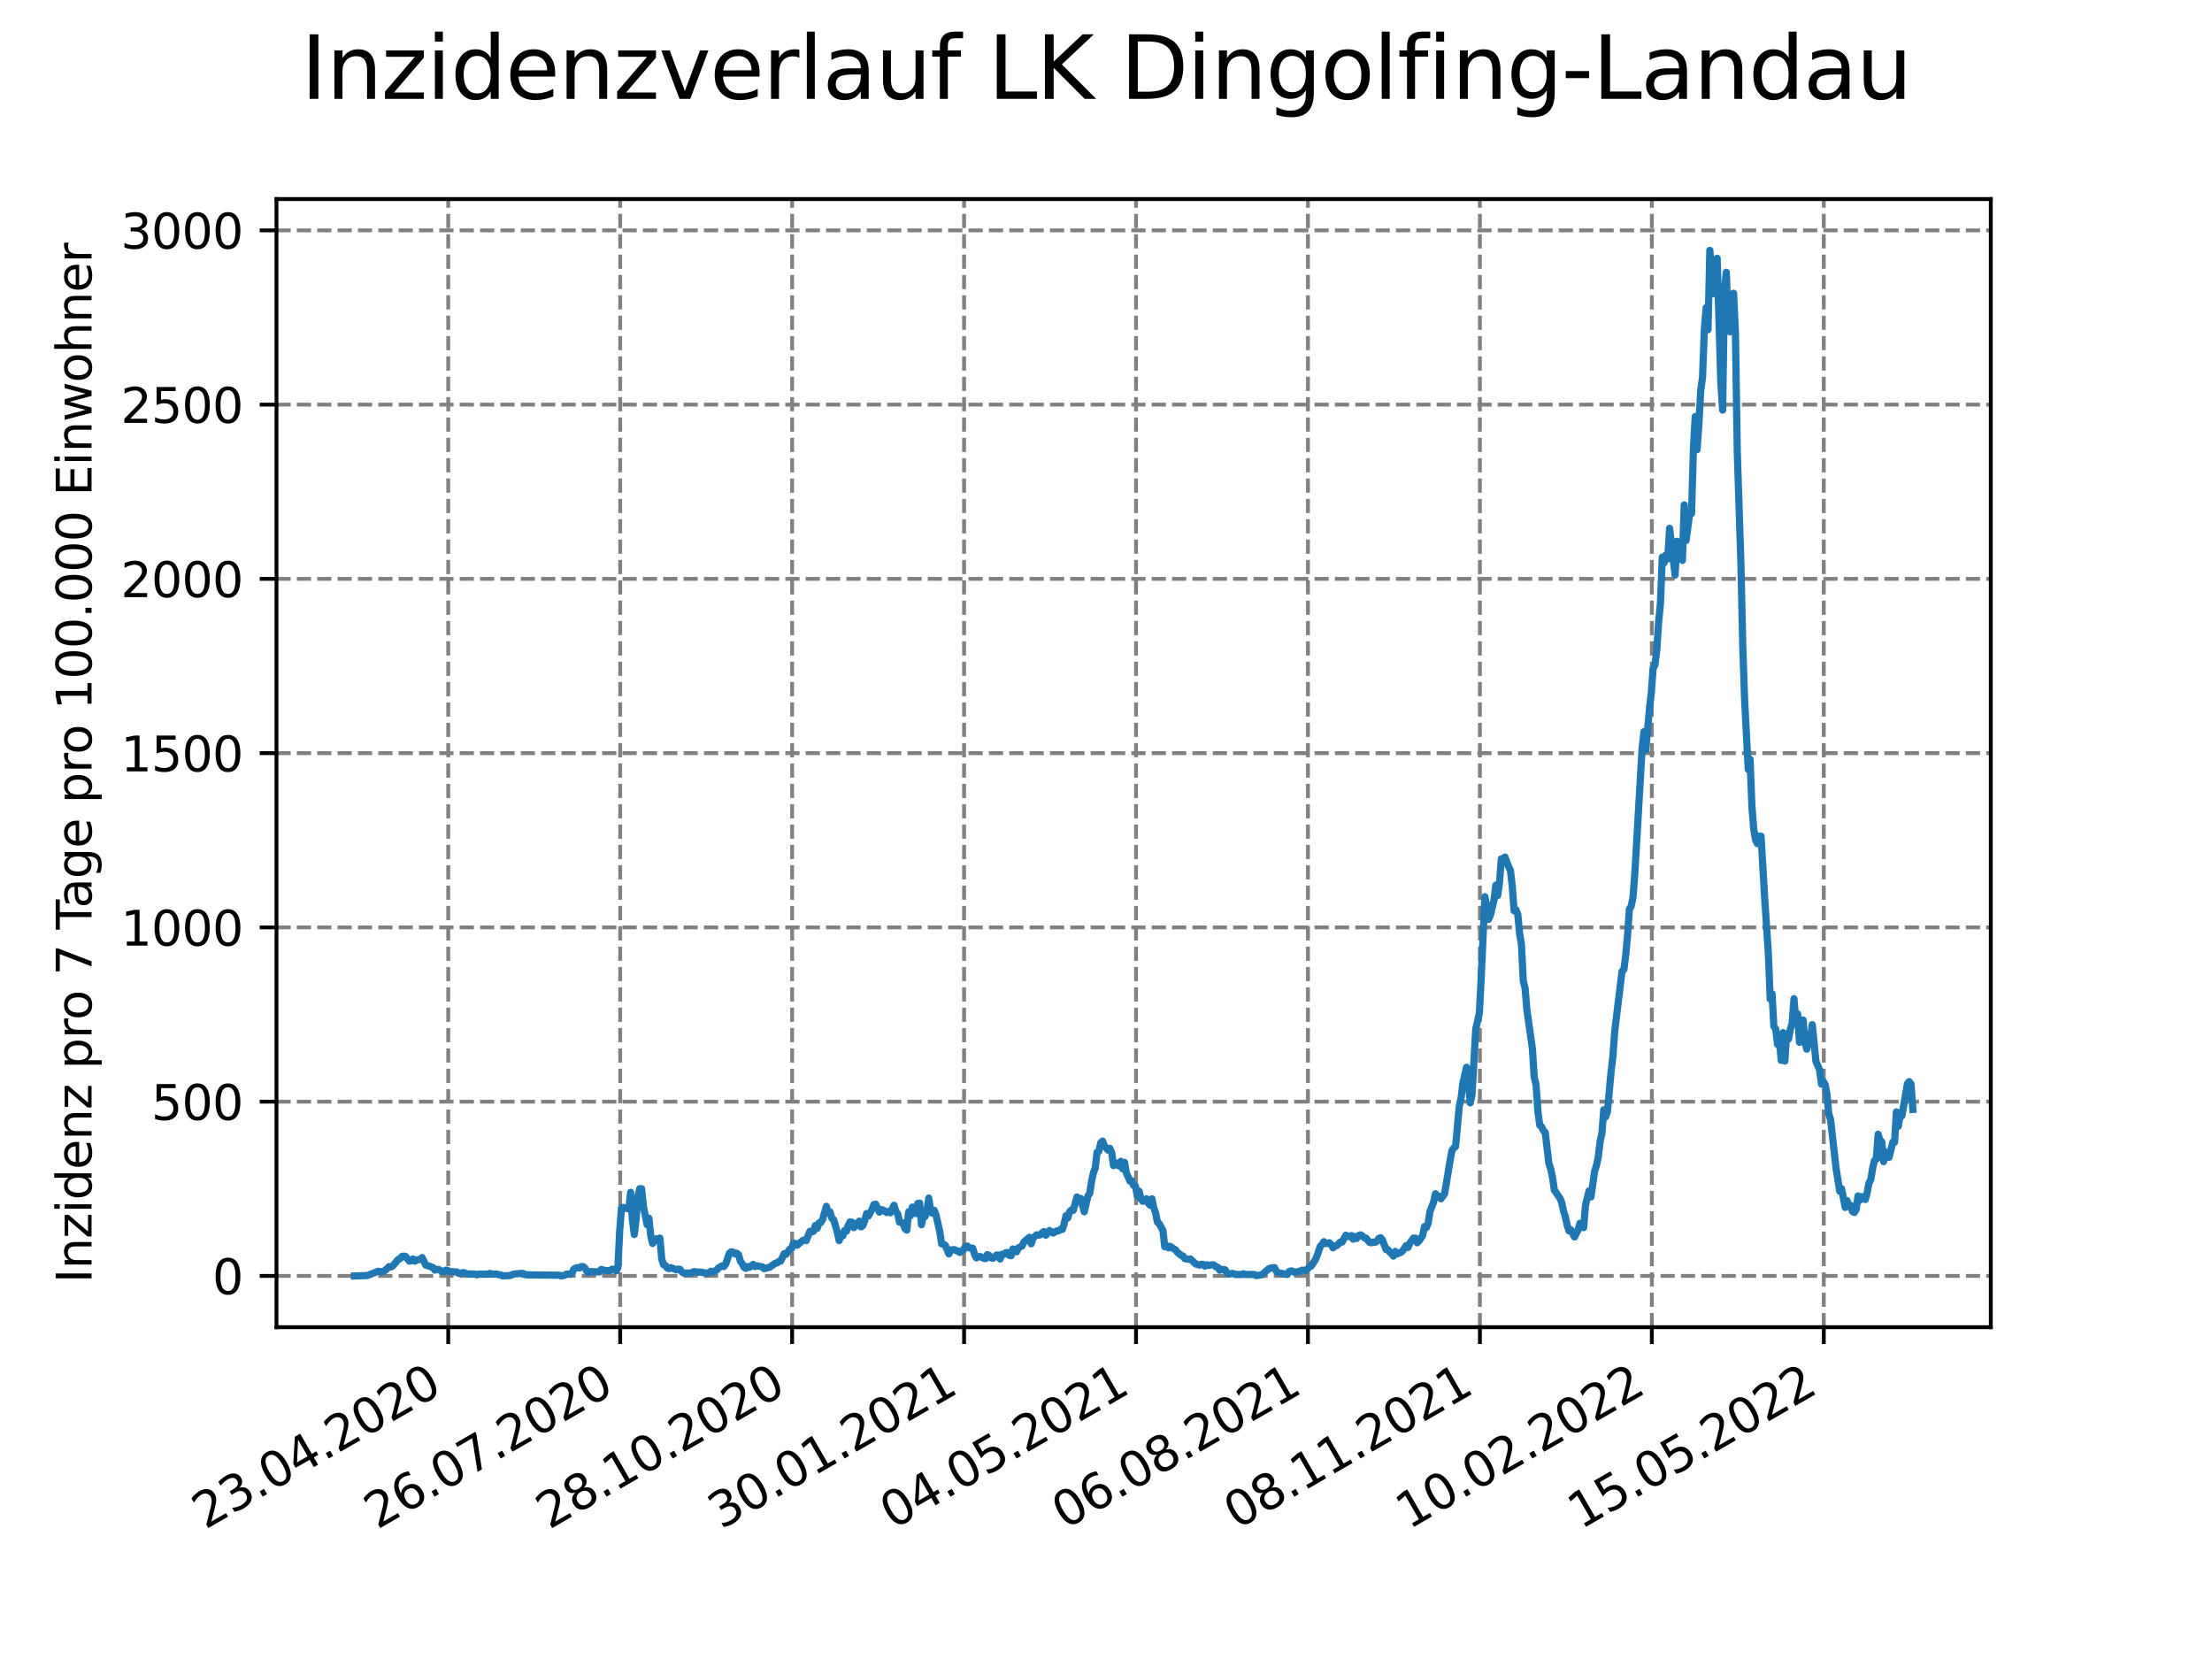 <?xml version="1.0" encoding="utf-8" standalone="no"?>
<!DOCTYPE svg PUBLIC "-//W3C//DTD SVG 1.1//EN"
  "http://www.w3.org/Graphics/SVG/1.1/DTD/svg11.dtd">
<svg xmlns:xlink="http://www.w3.org/1999/xlink" width="460.8pt" height="345.6pt" viewBox="0 0 460.8 345.6" xmlns="http://www.w3.org/2000/svg" version="1.1">
 <defs>
  <style type="text/css">*{stroke-linejoin: round; stroke-linecap: butt}</style>
 </defs>
 <g id="figure_1">
  <g id="patch_1">
   <path d="M 0 345.6 
L 460.8 345.6 
L 460.8 0 
L 0 0 
z
" style="fill: #ffffff"/>
  </g>
  <g id="axes_1">
   <g id="patch_2">
    <path d="M 57.6 276.48 
L 414.72 276.48 
L 414.72 41.472 
L 57.6 41.472 
z
" style="fill: #ffffff"/>
   </g>
   <g id="matplotlib.axis_1">
    <g id="xtick_1">
     <g id="line2d_1">
      <path d="M 93.377 276.48 
L 93.377 41.472 
" clip-path="url(#p3482898e84)" style="fill: none; stroke-dasharray: 2.96,1.28; stroke-dashoffset: 0; stroke: #808080; stroke-width: 0.8"/>
     </g>
     <g id="line2d_2">
      <defs>
       <path id="mf6b876c5b0" d="M 0 0 
L 0 3.5 
" style="stroke: #000000; stroke-width: 0.8"/>
      </defs>
      <g>
       <use xlink:href="#mf6b876c5b0" x="93.377" y="276.48" style="stroke: #000000; stroke-width: 0.8"/>
      </g>
     </g>
     <g id="text_1">
      <!-- 23.04.2020 -->
      <g transform="translate(42.752 318.689)rotate(-30)scale(0.1 -0.1)">
       <defs>
        <path id="DejaVuSans-32" d="M 1228 531 
L 3431 531 
L 3431 0 
L 469 0 
L 469 531 
Q 828 903 1448 1529 
Q 2069 2156 2228 2338 
Q 2531 2678 2651 2914 
Q 2772 3150 2772 3378 
Q 2772 3750 2511 3984 
Q 2250 4219 1831 4219 
Q 1534 4219 1204 4116 
Q 875 4013 500 3803 
L 500 4441 
Q 881 4594 1212 4672 
Q 1544 4750 1819 4750 
Q 2544 4750 2975 4387 
Q 3406 4025 3406 3419 
Q 3406 3131 3298 2873 
Q 3191 2616 2906 2266 
Q 2828 2175 2409 1742 
Q 1991 1309 1228 531 
z
" transform="scale(0.016)"/>
        <path id="DejaVuSans-33" d="M 2597 2516 
Q 3050 2419 3304 2112 
Q 3559 1806 3559 1356 
Q 3559 666 3084 287 
Q 2609 -91 1734 -91 
Q 1441 -91 1130 -33 
Q 819 25 488 141 
L 488 750 
Q 750 597 1062 519 
Q 1375 441 1716 441 
Q 2309 441 2620 675 
Q 2931 909 2931 1356 
Q 2931 1769 2642 2001 
Q 2353 2234 1838 2234 
L 1294 2234 
L 1294 2753 
L 1863 2753 
Q 2328 2753 2575 2939 
Q 2822 3125 2822 3475 
Q 2822 3834 2567 4026 
Q 2313 4219 1838 4219 
Q 1578 4219 1281 4162 
Q 984 4106 628 3988 
L 628 4550 
Q 988 4650 1302 4700 
Q 1616 4750 1894 4750 
Q 2613 4750 3031 4423 
Q 3450 4097 3450 3541 
Q 3450 3153 3228 2886 
Q 3006 2619 2597 2516 
z
" transform="scale(0.016)"/>
        <path id="DejaVuSans-2e" d="M 684 794 
L 1344 794 
L 1344 0 
L 684 0 
L 684 794 
z
" transform="scale(0.016)"/>
        <path id="DejaVuSans-30" d="M 2034 4250 
Q 1547 4250 1301 3770 
Q 1056 3291 1056 2328 
Q 1056 1369 1301 889 
Q 1547 409 2034 409 
Q 2525 409 2770 889 
Q 3016 1369 3016 2328 
Q 3016 3291 2770 3770 
Q 2525 4250 2034 4250 
z
M 2034 4750 
Q 2819 4750 3233 4129 
Q 3647 3509 3647 2328 
Q 3647 1150 3233 529 
Q 2819 -91 2034 -91 
Q 1250 -91 836 529 
Q 422 1150 422 2328 
Q 422 3509 836 4129 
Q 1250 4750 2034 4750 
z
" transform="scale(0.016)"/>
        <path id="DejaVuSans-34" d="M 2419 4116 
L 825 1625 
L 2419 1625 
L 2419 4116 
z
M 2253 4666 
L 3047 4666 
L 3047 1625 
L 3713 1625 
L 3713 1100 
L 3047 1100 
L 3047 0 
L 2419 0 
L 2419 1100 
L 313 1100 
L 313 1709 
L 2253 4666 
z
" transform="scale(0.016)"/>
       </defs>
       <use xlink:href="#DejaVuSans-32"/>
       <use xlink:href="#DejaVuSans-33" x="63.623"/>
       <use xlink:href="#DejaVuSans-2e" x="127.246"/>
       <use xlink:href="#DejaVuSans-30" x="159.033"/>
       <use xlink:href="#DejaVuSans-34" x="222.656"/>
       <use xlink:href="#DejaVuSans-2e" x="286.279"/>
       <use xlink:href="#DejaVuSans-32" x="318.066"/>
       <use xlink:href="#DejaVuSans-30" x="381.689"/>
       <use xlink:href="#DejaVuSans-32" x="445.312"/>
       <use xlink:href="#DejaVuSans-30" x="508.936"/>
      </g>
     </g>
    </g>
    <g id="xtick_2">
     <g id="line2d_3">
      <path d="M 129.196 276.48 
L 129.196 41.472 
" clip-path="url(#p3482898e84)" style="fill: none; stroke-dasharray: 2.96,1.28; stroke-dashoffset: 0; stroke: #808080; stroke-width: 0.8"/>
     </g>
     <g id="line2d_4">
      <g>
       <use xlink:href="#mf6b876c5b0" x="129.196" y="276.48" style="stroke: #000000; stroke-width: 0.8"/>
      </g>
     </g>
     <g id="text_2">
      <!-- 26.07.2020 -->
      <g transform="translate(78.571 318.689)rotate(-30)scale(0.1 -0.1)">
       <defs>
        <path id="DejaVuSans-36" d="M 2113 2584 
Q 1688 2584 1439 2293 
Q 1191 2003 1191 1497 
Q 1191 994 1439 701 
Q 1688 409 2113 409 
Q 2538 409 2786 701 
Q 3034 994 3034 1497 
Q 3034 2003 2786 2293 
Q 2538 2584 2113 2584 
z
M 3366 4563 
L 3366 3988 
Q 3128 4100 2886 4159 
Q 2644 4219 2406 4219 
Q 1781 4219 1451 3797 
Q 1122 3375 1075 2522 
Q 1259 2794 1537 2939 
Q 1816 3084 2150 3084 
Q 2853 3084 3261 2657 
Q 3669 2231 3669 1497 
Q 3669 778 3244 343 
Q 2819 -91 2113 -91 
Q 1303 -91 875 529 
Q 447 1150 447 2328 
Q 447 3434 972 4092 
Q 1497 4750 2381 4750 
Q 2619 4750 2861 4703 
Q 3103 4656 3366 4563 
z
" transform="scale(0.016)"/>
        <path id="DejaVuSans-37" d="M 525 4666 
L 3525 4666 
L 3525 4397 
L 1831 0 
L 1172 0 
L 2766 4134 
L 525 4134 
L 525 4666 
z
" transform="scale(0.016)"/>
       </defs>
       <use xlink:href="#DejaVuSans-32"/>
       <use xlink:href="#DejaVuSans-36" x="63.623"/>
       <use xlink:href="#DejaVuSans-2e" x="127.246"/>
       <use xlink:href="#DejaVuSans-30" x="159.033"/>
       <use xlink:href="#DejaVuSans-37" x="222.656"/>
       <use xlink:href="#DejaVuSans-2e" x="286.279"/>
       <use xlink:href="#DejaVuSans-32" x="318.066"/>
       <use xlink:href="#DejaVuSans-30" x="381.689"/>
       <use xlink:href="#DejaVuSans-32" x="445.312"/>
       <use xlink:href="#DejaVuSans-30" x="508.936"/>
      </g>
     </g>
    </g>
    <g id="xtick_3">
     <g id="line2d_5">
      <path d="M 165.015 276.48 
L 165.015 41.472 
" clip-path="url(#p3482898e84)" style="fill: none; stroke-dasharray: 2.96,1.28; stroke-dashoffset: 0; stroke: #808080; stroke-width: 0.8"/>
     </g>
     <g id="line2d_6">
      <g>
       <use xlink:href="#mf6b876c5b0" x="165.015" y="276.48" style="stroke: #000000; stroke-width: 0.8"/>
      </g>
     </g>
     <g id="text_3">
      <!-- 28.10.2020 -->
      <g transform="translate(114.39 318.689)rotate(-30)scale(0.1 -0.1)">
       <defs>
        <path id="DejaVuSans-38" d="M 2034 2216 
Q 1584 2216 1326 1975 
Q 1069 1734 1069 1313 
Q 1069 891 1326 650 
Q 1584 409 2034 409 
Q 2484 409 2743 651 
Q 3003 894 3003 1313 
Q 3003 1734 2745 1975 
Q 2488 2216 2034 2216 
z
M 1403 2484 
Q 997 2584 770 2862 
Q 544 3141 544 3541 
Q 544 4100 942 4425 
Q 1341 4750 2034 4750 
Q 2731 4750 3128 4425 
Q 3525 4100 3525 3541 
Q 3525 3141 3298 2862 
Q 3072 2584 2669 2484 
Q 3125 2378 3379 2068 
Q 3634 1759 3634 1313 
Q 3634 634 3220 271 
Q 2806 -91 2034 -91 
Q 1263 -91 848 271 
Q 434 634 434 1313 
Q 434 1759 690 2068 
Q 947 2378 1403 2484 
z
M 1172 3481 
Q 1172 3119 1398 2916 
Q 1625 2713 2034 2713 
Q 2441 2713 2670 2916 
Q 2900 3119 2900 3481 
Q 2900 3844 2670 4047 
Q 2441 4250 2034 4250 
Q 1625 4250 1398 4047 
Q 1172 3844 1172 3481 
z
" transform="scale(0.016)"/>
        <path id="DejaVuSans-31" d="M 794 531 
L 1825 531 
L 1825 4091 
L 703 3866 
L 703 4441 
L 1819 4666 
L 2450 4666 
L 2450 531 
L 3481 531 
L 3481 0 
L 794 0 
L 794 531 
z
" transform="scale(0.016)"/>
       </defs>
       <use xlink:href="#DejaVuSans-32"/>
       <use xlink:href="#DejaVuSans-38" x="63.623"/>
       <use xlink:href="#DejaVuSans-2e" x="127.246"/>
       <use xlink:href="#DejaVuSans-31" x="159.033"/>
       <use xlink:href="#DejaVuSans-30" x="222.656"/>
       <use xlink:href="#DejaVuSans-2e" x="286.279"/>
       <use xlink:href="#DejaVuSans-32" x="318.066"/>
       <use xlink:href="#DejaVuSans-30" x="381.689"/>
       <use xlink:href="#DejaVuSans-32" x="445.312"/>
       <use xlink:href="#DejaVuSans-30" x="508.936"/>
      </g>
     </g>
    </g>
    <g id="xtick_4">
     <g id="line2d_7">
      <path d="M 200.833 276.48 
L 200.833 41.472 
" clip-path="url(#p3482898e84)" style="fill: none; stroke-dasharray: 2.96,1.28; stroke-dashoffset: 0; stroke: #808080; stroke-width: 0.8"/>
     </g>
     <g id="line2d_8">
      <g>
       <use xlink:href="#mf6b876c5b0" x="200.833" y="276.48" style="stroke: #000000; stroke-width: 0.8"/>
      </g>
     </g>
     <g id="text_4">
      <!-- 30.01.2021 -->
      <g transform="translate(150.208 318.689)rotate(-30)scale(0.1 -0.1)">
       <use xlink:href="#DejaVuSans-33"/>
       <use xlink:href="#DejaVuSans-30" x="63.623"/>
       <use xlink:href="#DejaVuSans-2e" x="127.246"/>
       <use xlink:href="#DejaVuSans-30" x="159.033"/>
       <use xlink:href="#DejaVuSans-31" x="222.656"/>
       <use xlink:href="#DejaVuSans-2e" x="286.279"/>
       <use xlink:href="#DejaVuSans-32" x="318.066"/>
       <use xlink:href="#DejaVuSans-30" x="381.689"/>
       <use xlink:href="#DejaVuSans-32" x="445.312"/>
       <use xlink:href="#DejaVuSans-31" x="508.936"/>
      </g>
     </g>
    </g>
    <g id="xtick_5">
     <g id="line2d_9">
      <path d="M 236.652 276.48 
L 236.652 41.472 
" clip-path="url(#p3482898e84)" style="fill: none; stroke-dasharray: 2.96,1.28; stroke-dashoffset: 0; stroke: #808080; stroke-width: 0.8"/>
     </g>
     <g id="line2d_10">
      <g>
       <use xlink:href="#mf6b876c5b0" x="236.652" y="276.48" style="stroke: #000000; stroke-width: 0.8"/>
      </g>
     </g>
     <g id="text_5">
      <!-- 04.05.2021 -->
      <g transform="translate(186.027 318.689)rotate(-30)scale(0.1 -0.1)">
       <defs>
        <path id="DejaVuSans-35" d="M 691 4666 
L 3169 4666 
L 3169 4134 
L 1269 4134 
L 1269 2991 
Q 1406 3038 1543 3061 
Q 1681 3084 1819 3084 
Q 2600 3084 3056 2656 
Q 3513 2228 3513 1497 
Q 3513 744 3044 326 
Q 2575 -91 1722 -91 
Q 1428 -91 1123 -41 
Q 819 9 494 109 
L 494 744 
Q 775 591 1075 516 
Q 1375 441 1709 441 
Q 2250 441 2565 725 
Q 2881 1009 2881 1497 
Q 2881 1984 2565 2268 
Q 2250 2553 1709 2553 
Q 1456 2553 1204 2497 
Q 953 2441 691 2322 
L 691 4666 
z
" transform="scale(0.016)"/>
       </defs>
       <use xlink:href="#DejaVuSans-30"/>
       <use xlink:href="#DejaVuSans-34" x="63.623"/>
       <use xlink:href="#DejaVuSans-2e" x="127.246"/>
       <use xlink:href="#DejaVuSans-30" x="159.033"/>
       <use xlink:href="#DejaVuSans-35" x="222.656"/>
       <use xlink:href="#DejaVuSans-2e" x="286.279"/>
       <use xlink:href="#DejaVuSans-32" x="318.066"/>
       <use xlink:href="#DejaVuSans-30" x="381.689"/>
       <use xlink:href="#DejaVuSans-32" x="445.312"/>
       <use xlink:href="#DejaVuSans-31" x="508.936"/>
      </g>
     </g>
    </g>
    <g id="xtick_6">
     <g id="line2d_11">
      <path d="M 272.471 276.48 
L 272.471 41.472 
" clip-path="url(#p3482898e84)" style="fill: none; stroke-dasharray: 2.96,1.28; stroke-dashoffset: 0; stroke: #808080; stroke-width: 0.8"/>
     </g>
     <g id="line2d_12">
      <g>
       <use xlink:href="#mf6b876c5b0" x="272.471" y="276.48" style="stroke: #000000; stroke-width: 0.8"/>
      </g>
     </g>
     <g id="text_6">
      <!-- 06.08.2021 -->
      <g transform="translate(221.846 318.689)rotate(-30)scale(0.1 -0.1)">
       <use xlink:href="#DejaVuSans-30"/>
       <use xlink:href="#DejaVuSans-36" x="63.623"/>
       <use xlink:href="#DejaVuSans-2e" x="127.246"/>
       <use xlink:href="#DejaVuSans-30" x="159.033"/>
       <use xlink:href="#DejaVuSans-38" x="222.656"/>
       <use xlink:href="#DejaVuSans-2e" x="286.279"/>
       <use xlink:href="#DejaVuSans-32" x="318.066"/>
       <use xlink:href="#DejaVuSans-30" x="381.689"/>
       <use xlink:href="#DejaVuSans-32" x="445.312"/>
       <use xlink:href="#DejaVuSans-31" x="508.936"/>
      </g>
     </g>
    </g>
    <g id="xtick_7">
     <g id="line2d_13">
      <path d="M 308.29 276.48 
L 308.29 41.472 
" clip-path="url(#p3482898e84)" style="fill: none; stroke-dasharray: 2.96,1.28; stroke-dashoffset: 0; stroke: #808080; stroke-width: 0.8"/>
     </g>
     <g id="line2d_14">
      <g>
       <use xlink:href="#mf6b876c5b0" x="308.29" y="276.48" style="stroke: #000000; stroke-width: 0.8"/>
      </g>
     </g>
     <g id="text_7">
      <!-- 08.11.2021 -->
      <g transform="translate(257.664 318.689)rotate(-30)scale(0.1 -0.1)">
       <use xlink:href="#DejaVuSans-30"/>
       <use xlink:href="#DejaVuSans-38" x="63.623"/>
       <use xlink:href="#DejaVuSans-2e" x="127.246"/>
       <use xlink:href="#DejaVuSans-31" x="159.033"/>
       <use xlink:href="#DejaVuSans-31" x="222.656"/>
       <use xlink:href="#DejaVuSans-2e" x="286.279"/>
       <use xlink:href="#DejaVuSans-32" x="318.066"/>
       <use xlink:href="#DejaVuSans-30" x="381.689"/>
       <use xlink:href="#DejaVuSans-32" x="445.312"/>
       <use xlink:href="#DejaVuSans-31" x="508.936"/>
      </g>
     </g>
    </g>
    <g id="xtick_8">
     <g id="line2d_15">
      <path d="M 344.108 276.48 
L 344.108 41.472 
" clip-path="url(#p3482898e84)" style="fill: none; stroke-dasharray: 2.96,1.28; stroke-dashoffset: 0; stroke: #808080; stroke-width: 0.8"/>
     </g>
     <g id="line2d_16">
      <g>
       <use xlink:href="#mf6b876c5b0" x="344.108" y="276.48" style="stroke: #000000; stroke-width: 0.8"/>
      </g>
     </g>
     <g id="text_8">
      <!-- 10.02.2022 -->
      <g transform="translate(293.483 318.689)rotate(-30)scale(0.1 -0.1)">
       <use xlink:href="#DejaVuSans-31"/>
       <use xlink:href="#DejaVuSans-30" x="63.623"/>
       <use xlink:href="#DejaVuSans-2e" x="127.246"/>
       <use xlink:href="#DejaVuSans-30" x="159.033"/>
       <use xlink:href="#DejaVuSans-32" x="222.656"/>
       <use xlink:href="#DejaVuSans-2e" x="286.279"/>
       <use xlink:href="#DejaVuSans-32" x="318.066"/>
       <use xlink:href="#DejaVuSans-30" x="381.689"/>
       <use xlink:href="#DejaVuSans-32" x="445.312"/>
       <use xlink:href="#DejaVuSans-32" x="508.936"/>
      </g>
     </g>
    </g>
    <g id="xtick_9">
     <g id="line2d_17">
      <path d="M 379.927 276.48 
L 379.927 41.472 
" clip-path="url(#p3482898e84)" style="fill: none; stroke-dasharray: 2.96,1.28; stroke-dashoffset: 0; stroke: #808080; stroke-width: 0.8"/>
     </g>
     <g id="line2d_18">
      <g>
       <use xlink:href="#mf6b876c5b0" x="379.927" y="276.48" style="stroke: #000000; stroke-width: 0.8"/>
      </g>
     </g>
     <g id="text_9">
      <!-- 15.05.2022 -->
      <g transform="translate(329.302 318.689)rotate(-30)scale(0.1 -0.1)">
       <use xlink:href="#DejaVuSans-31"/>
       <use xlink:href="#DejaVuSans-35" x="63.623"/>
       <use xlink:href="#DejaVuSans-2e" x="127.246"/>
       <use xlink:href="#DejaVuSans-30" x="159.033"/>
       <use xlink:href="#DejaVuSans-35" x="222.656"/>
       <use xlink:href="#DejaVuSans-2e" x="286.279"/>
       <use xlink:href="#DejaVuSans-32" x="318.066"/>
       <use xlink:href="#DejaVuSans-30" x="381.689"/>
       <use xlink:href="#DejaVuSans-32" x="445.312"/>
       <use xlink:href="#DejaVuSans-32" x="508.936"/>
      </g>
     </g>
    </g>
   </g>
   <g id="matplotlib.axis_2">
    <g id="ytick_1">
     <g id="line2d_19">
      <path d="M 57.6 265.798 
L 414.72 265.798 
" clip-path="url(#p3482898e84)" style="fill: none; stroke-dasharray: 2.96,1.28; stroke-dashoffset: 0; stroke: #808080; stroke-width: 0.8"/>
     </g>
     <g id="line2d_20">
      <defs>
       <path id="m3e2836561e" d="M 0 0 
L -3.5 0 
" style="stroke: #000000; stroke-width: 0.8"/>
      </defs>
      <g>
       <use xlink:href="#m3e2836561e" x="57.6" y="265.798" style="stroke: #000000; stroke-width: 0.8"/>
      </g>
     </g>
     <g id="text_10">
      <!-- 0 -->
      <g transform="translate(44.237 269.597)scale(0.1 -0.1)">
       <use xlink:href="#DejaVuSans-30"/>
      </g>
     </g>
    </g>
    <g id="ytick_2">
     <g id="line2d_21">
      <path d="M 57.6 229.496 
L 414.72 229.496 
" clip-path="url(#p3482898e84)" style="fill: none; stroke-dasharray: 2.96,1.28; stroke-dashoffset: 0; stroke: #808080; stroke-width: 0.8"/>
     </g>
     <g id="line2d_22">
      <g>
       <use xlink:href="#m3e2836561e" x="57.6" y="229.496" style="stroke: #000000; stroke-width: 0.8"/>
      </g>
     </g>
     <g id="text_11">
      <!-- 500 -->
      <g transform="translate(31.512 233.295)scale(0.1 -0.1)">
       <use xlink:href="#DejaVuSans-35"/>
       <use xlink:href="#DejaVuSans-30" x="63.623"/>
       <use xlink:href="#DejaVuSans-30" x="127.246"/>
      </g>
     </g>
    </g>
    <g id="ytick_3">
     <g id="line2d_23">
      <path d="M 57.6 193.194 
L 414.72 193.194 
" clip-path="url(#p3482898e84)" style="fill: none; stroke-dasharray: 2.96,1.28; stroke-dashoffset: 0; stroke: #808080; stroke-width: 0.8"/>
     </g>
     <g id="line2d_24">
      <g>
       <use xlink:href="#m3e2836561e" x="57.6" y="193.194" style="stroke: #000000; stroke-width: 0.8"/>
      </g>
     </g>
     <g id="text_12">
      <!-- 1000 -->
      <g transform="translate(25.15 196.993)scale(0.1 -0.1)">
       <use xlink:href="#DejaVuSans-31"/>
       <use xlink:href="#DejaVuSans-30" x="63.623"/>
       <use xlink:href="#DejaVuSans-30" x="127.246"/>
       <use xlink:href="#DejaVuSans-30" x="190.869"/>
      </g>
     </g>
    </g>
    <g id="ytick_4">
     <g id="line2d_25">
      <path d="M 57.6 156.893 
L 414.72 156.893 
" clip-path="url(#p3482898e84)" style="fill: none; stroke-dasharray: 2.96,1.28; stroke-dashoffset: 0; stroke: #808080; stroke-width: 0.8"/>
     </g>
     <g id="line2d_26">
      <g>
       <use xlink:href="#m3e2836561e" x="57.6" y="156.893" style="stroke: #000000; stroke-width: 0.8"/>
      </g>
     </g>
     <g id="text_13">
      <!-- 1500 -->
      <g transform="translate(25.15 160.692)scale(0.1 -0.1)">
       <use xlink:href="#DejaVuSans-31"/>
       <use xlink:href="#DejaVuSans-35" x="63.623"/>
       <use xlink:href="#DejaVuSans-30" x="127.246"/>
       <use xlink:href="#DejaVuSans-30" x="190.869"/>
      </g>
     </g>
    </g>
    <g id="ytick_5">
     <g id="line2d_27">
      <path d="M 57.6 120.591 
L 414.72 120.591 
" clip-path="url(#p3482898e84)" style="fill: none; stroke-dasharray: 2.96,1.28; stroke-dashoffset: 0; stroke: #808080; stroke-width: 0.8"/>
     </g>
     <g id="line2d_28">
      <g>
       <use xlink:href="#m3e2836561e" x="57.6" y="120.591" style="stroke: #000000; stroke-width: 0.8"/>
      </g>
     </g>
     <g id="text_14">
      <!-- 2000 -->
      <g transform="translate(25.15 124.39)scale(0.1 -0.1)">
       <use xlink:href="#DejaVuSans-32"/>
       <use xlink:href="#DejaVuSans-30" x="63.623"/>
       <use xlink:href="#DejaVuSans-30" x="127.246"/>
       <use xlink:href="#DejaVuSans-30" x="190.869"/>
      </g>
     </g>
    </g>
    <g id="ytick_6">
     <g id="line2d_29">
      <path d="M 57.6 84.289 
L 414.72 84.289 
" clip-path="url(#p3482898e84)" style="fill: none; stroke-dasharray: 2.96,1.28; stroke-dashoffset: 0; stroke: #808080; stroke-width: 0.8"/>
     </g>
     <g id="line2d_30">
      <g>
       <use xlink:href="#m3e2836561e" x="57.6" y="84.289" style="stroke: #000000; stroke-width: 0.8"/>
      </g>
     </g>
     <g id="text_15">
      <!-- 2500 -->
      <g transform="translate(25.15 88.088)scale(0.1 -0.1)">
       <use xlink:href="#DejaVuSans-32"/>
       <use xlink:href="#DejaVuSans-35" x="63.623"/>
       <use xlink:href="#DejaVuSans-30" x="127.246"/>
       <use xlink:href="#DejaVuSans-30" x="190.869"/>
      </g>
     </g>
    </g>
    <g id="ytick_7">
     <g id="line2d_31">
      <path d="M 57.6 47.987 
L 414.72 47.987 
" clip-path="url(#p3482898e84)" style="fill: none; stroke-dasharray: 2.96,1.28; stroke-dashoffset: 0; stroke: #808080; stroke-width: 0.8"/>
     </g>
     <g id="line2d_32">
      <g>
       <use xlink:href="#m3e2836561e" x="57.6" y="47.987" style="stroke: #000000; stroke-width: 0.8"/>
      </g>
     </g>
     <g id="text_16">
      <!-- 3000 -->
      <g transform="translate(25.15 51.786)scale(0.1 -0.1)">
       <use xlink:href="#DejaVuSans-33"/>
       <use xlink:href="#DejaVuSans-30" x="63.623"/>
       <use xlink:href="#DejaVuSans-30" x="127.246"/>
       <use xlink:href="#DejaVuSans-30" x="190.869"/>
      </g>
     </g>
    </g>
    <g id="text_17">
     <!-- Inzidenz pro 7 Tage pro 100.000 Einwohner -->
     <g transform="translate(19.07 267.301)rotate(-90)scale(0.1 -0.1)">
      <defs>
       <path id="DejaVuSans-49" d="M 628 4666 
L 1259 4666 
L 1259 0 
L 628 0 
L 628 4666 
z
" transform="scale(0.016)"/>
       <path id="DejaVuSans-6e" d="M 3513 2113 
L 3513 0 
L 2938 0 
L 2938 2094 
Q 2938 2591 2744 2837 
Q 2550 3084 2163 3084 
Q 1697 3084 1428 2787 
Q 1159 2491 1159 1978 
L 1159 0 
L 581 0 
L 581 3500 
L 1159 3500 
L 1159 2956 
Q 1366 3272 1645 3428 
Q 1925 3584 2291 3584 
Q 2894 3584 3203 3211 
Q 3513 2838 3513 2113 
z
" transform="scale(0.016)"/>
       <path id="DejaVuSans-7a" d="M 353 3500 
L 3084 3500 
L 3084 2975 
L 922 459 
L 3084 459 
L 3084 0 
L 275 0 
L 275 525 
L 2438 3041 
L 353 3041 
L 353 3500 
z
" transform="scale(0.016)"/>
       <path id="DejaVuSans-69" d="M 603 3500 
L 1178 3500 
L 1178 0 
L 603 0 
L 603 3500 
z
M 603 4863 
L 1178 4863 
L 1178 4134 
L 603 4134 
L 603 4863 
z
" transform="scale(0.016)"/>
       <path id="DejaVuSans-64" d="M 2906 2969 
L 2906 4863 
L 3481 4863 
L 3481 0 
L 2906 0 
L 2906 525 
Q 2725 213 2448 61 
Q 2172 -91 1784 -91 
Q 1150 -91 751 415 
Q 353 922 353 1747 
Q 353 2572 751 3078 
Q 1150 3584 1784 3584 
Q 2172 3584 2448 3432 
Q 2725 3281 2906 2969 
z
M 947 1747 
Q 947 1113 1208 752 
Q 1469 391 1925 391 
Q 2381 391 2643 752 
Q 2906 1113 2906 1747 
Q 2906 2381 2643 2742 
Q 2381 3103 1925 3103 
Q 1469 3103 1208 2742 
Q 947 2381 947 1747 
z
" transform="scale(0.016)"/>
       <path id="DejaVuSans-65" d="M 3597 1894 
L 3597 1613 
L 953 1613 
Q 991 1019 1311 708 
Q 1631 397 2203 397 
Q 2534 397 2845 478 
Q 3156 559 3463 722 
L 3463 178 
Q 3153 47 2828 -22 
Q 2503 -91 2169 -91 
Q 1331 -91 842 396 
Q 353 884 353 1716 
Q 353 2575 817 3079 
Q 1281 3584 2069 3584 
Q 2775 3584 3186 3129 
Q 3597 2675 3597 1894 
z
M 3022 2063 
Q 3016 2534 2758 2815 
Q 2500 3097 2075 3097 
Q 1594 3097 1305 2825 
Q 1016 2553 972 2059 
L 3022 2063 
z
" transform="scale(0.016)"/>
       <path id="DejaVuSans-20" transform="scale(0.016)"/>
       <path id="DejaVuSans-70" d="M 1159 525 
L 1159 -1331 
L 581 -1331 
L 581 3500 
L 1159 3500 
L 1159 2969 
Q 1341 3281 1617 3432 
Q 1894 3584 2278 3584 
Q 2916 3584 3314 3078 
Q 3713 2572 3713 1747 
Q 3713 922 3314 415 
Q 2916 -91 2278 -91 
Q 1894 -91 1617 61 
Q 1341 213 1159 525 
z
M 3116 1747 
Q 3116 2381 2855 2742 
Q 2594 3103 2138 3103 
Q 1681 3103 1420 2742 
Q 1159 2381 1159 1747 
Q 1159 1113 1420 752 
Q 1681 391 2138 391 
Q 2594 391 2855 752 
Q 3116 1113 3116 1747 
z
" transform="scale(0.016)"/>
       <path id="DejaVuSans-72" d="M 2631 2963 
Q 2534 3019 2420 3045 
Q 2306 3072 2169 3072 
Q 1681 3072 1420 2755 
Q 1159 2438 1159 1844 
L 1159 0 
L 581 0 
L 581 3500 
L 1159 3500 
L 1159 2956 
Q 1341 3275 1631 3429 
Q 1922 3584 2338 3584 
Q 2397 3584 2469 3576 
Q 2541 3569 2628 3553 
L 2631 2963 
z
" transform="scale(0.016)"/>
       <path id="DejaVuSans-6f" d="M 1959 3097 
Q 1497 3097 1228 2736 
Q 959 2375 959 1747 
Q 959 1119 1226 758 
Q 1494 397 1959 397 
Q 2419 397 2687 759 
Q 2956 1122 2956 1747 
Q 2956 2369 2687 2733 
Q 2419 3097 1959 3097 
z
M 1959 3584 
Q 2709 3584 3137 3096 
Q 3566 2609 3566 1747 
Q 3566 888 3137 398 
Q 2709 -91 1959 -91 
Q 1206 -91 779 398 
Q 353 888 353 1747 
Q 353 2609 779 3096 
Q 1206 3584 1959 3584 
z
" transform="scale(0.016)"/>
       <path id="DejaVuSans-54" d="M -19 4666 
L 3928 4666 
L 3928 4134 
L 2272 4134 
L 2272 0 
L 1638 0 
L 1638 4134 
L -19 4134 
L -19 4666 
z
" transform="scale(0.016)"/>
       <path id="DejaVuSans-61" d="M 2194 1759 
Q 1497 1759 1228 1600 
Q 959 1441 959 1056 
Q 959 750 1161 570 
Q 1363 391 1709 391 
Q 2188 391 2477 730 
Q 2766 1069 2766 1631 
L 2766 1759 
L 2194 1759 
z
M 3341 1997 
L 3341 0 
L 2766 0 
L 2766 531 
Q 2569 213 2275 61 
Q 1981 -91 1556 -91 
Q 1019 -91 701 211 
Q 384 513 384 1019 
Q 384 1609 779 1909 
Q 1175 2209 1959 2209 
L 2766 2209 
L 2766 2266 
Q 2766 2663 2505 2880 
Q 2244 3097 1772 3097 
Q 1472 3097 1187 3025 
Q 903 2953 641 2809 
L 641 3341 
Q 956 3463 1253 3523 
Q 1550 3584 1831 3584 
Q 2591 3584 2966 3190 
Q 3341 2797 3341 1997 
z
" transform="scale(0.016)"/>
       <path id="DejaVuSans-67" d="M 2906 1791 
Q 2906 2416 2648 2759 
Q 2391 3103 1925 3103 
Q 1463 3103 1205 2759 
Q 947 2416 947 1791 
Q 947 1169 1205 825 
Q 1463 481 1925 481 
Q 2391 481 2648 825 
Q 2906 1169 2906 1791 
z
M 3481 434 
Q 3481 -459 3084 -895 
Q 2688 -1331 1869 -1331 
Q 1566 -1331 1297 -1286 
Q 1028 -1241 775 -1147 
L 775 -588 
Q 1028 -725 1275 -790 
Q 1522 -856 1778 -856 
Q 2344 -856 2625 -561 
Q 2906 -266 2906 331 
L 2906 616 
Q 2728 306 2450 153 
Q 2172 0 1784 0 
Q 1141 0 747 490 
Q 353 981 353 1791 
Q 353 2603 747 3093 
Q 1141 3584 1784 3584 
Q 2172 3584 2450 3431 
Q 2728 3278 2906 2969 
L 2906 3500 
L 3481 3500 
L 3481 434 
z
" transform="scale(0.016)"/>
       <path id="DejaVuSans-45" d="M 628 4666 
L 3578 4666 
L 3578 4134 
L 1259 4134 
L 1259 2753 
L 3481 2753 
L 3481 2222 
L 1259 2222 
L 1259 531 
L 3634 531 
L 3634 0 
L 628 0 
L 628 4666 
z
" transform="scale(0.016)"/>
       <path id="DejaVuSans-77" d="M 269 3500 
L 844 3500 
L 1563 769 
L 2278 3500 
L 2956 3500 
L 3675 769 
L 4391 3500 
L 4966 3500 
L 4050 0 
L 3372 0 
L 2619 2869 
L 1863 0 
L 1184 0 
L 269 3500 
z
" transform="scale(0.016)"/>
       <path id="DejaVuSans-68" d="M 3513 2113 
L 3513 0 
L 2938 0 
L 2938 2094 
Q 2938 2591 2744 2837 
Q 2550 3084 2163 3084 
Q 1697 3084 1428 2787 
Q 1159 2491 1159 1978 
L 1159 0 
L 581 0 
L 581 4863 
L 1159 4863 
L 1159 2956 
Q 1366 3272 1645 3428 
Q 1925 3584 2291 3584 
Q 2894 3584 3203 3211 
Q 3513 2838 3513 2113 
z
" transform="scale(0.016)"/>
      </defs>
      <use xlink:href="#DejaVuSans-49"/>
      <use xlink:href="#DejaVuSans-6e" x="29.492"/>
      <use xlink:href="#DejaVuSans-7a" x="92.871"/>
      <use xlink:href="#DejaVuSans-69" x="145.361"/>
      <use xlink:href="#DejaVuSans-64" x="173.145"/>
      <use xlink:href="#DejaVuSans-65" x="236.621"/>
      <use xlink:href="#DejaVuSans-6e" x="298.145"/>
      <use xlink:href="#DejaVuSans-7a" x="361.523"/>
      <use xlink:href="#DejaVuSans-20" x="414.014"/>
      <use xlink:href="#DejaVuSans-70" x="445.801"/>
      <use xlink:href="#DejaVuSans-72" x="509.277"/>
      <use xlink:href="#DejaVuSans-6f" x="548.141"/>
      <use xlink:href="#DejaVuSans-20" x="609.322"/>
      <use xlink:href="#DejaVuSans-37" x="641.109"/>
      <use xlink:href="#DejaVuSans-20" x="704.732"/>
      <use xlink:href="#DejaVuSans-54" x="736.52"/>
      <use xlink:href="#DejaVuSans-61" x="781.104"/>
      <use xlink:href="#DejaVuSans-67" x="842.383"/>
      <use xlink:href="#DejaVuSans-65" x="905.859"/>
      <use xlink:href="#DejaVuSans-20" x="967.383"/>
      <use xlink:href="#DejaVuSans-70" x="999.17"/>
      <use xlink:href="#DejaVuSans-72" x="1062.646"/>
      <use xlink:href="#DejaVuSans-6f" x="1101.51"/>
      <use xlink:href="#DejaVuSans-20" x="1162.691"/>
      <use xlink:href="#DejaVuSans-31" x="1194.479"/>
      <use xlink:href="#DejaVuSans-30" x="1258.102"/>
      <use xlink:href="#DejaVuSans-30" x="1321.725"/>
      <use xlink:href="#DejaVuSans-2e" x="1385.348"/>
      <use xlink:href="#DejaVuSans-30" x="1417.135"/>
      <use xlink:href="#DejaVuSans-30" x="1480.758"/>
      <use xlink:href="#DejaVuSans-30" x="1544.381"/>
      <use xlink:href="#DejaVuSans-20" x="1608.004"/>
      <use xlink:href="#DejaVuSans-45" x="1639.791"/>
      <use xlink:href="#DejaVuSans-69" x="1702.975"/>
      <use xlink:href="#DejaVuSans-6e" x="1730.758"/>
      <use xlink:href="#DejaVuSans-77" x="1794.137"/>
      <use xlink:href="#DejaVuSans-6f" x="1875.924"/>
      <use xlink:href="#DejaVuSans-68" x="1937.105"/>
      <use xlink:href="#DejaVuSans-6e" x="2000.484"/>
      <use xlink:href="#DejaVuSans-65" x="2063.863"/>
      <use xlink:href="#DejaVuSans-72" x="2125.387"/>
     </g>
    </g>
   </g>
   <g id="line2d_33">
    <path d="M 73.833 265.798 
L 76.5 265.723 
L 78.786 264.822 
L 79.548 264.972 
L 80.311 264.596 
L 81.073 263.845 
L 81.454 263.92 
L 81.835 263.695 
L 82.978 262.343 
L 83.359 262.193 
L 83.74 261.743 
L 84.121 261.668 
L 84.502 261.743 
L 85.264 262.719 
L 85.645 262.644 
L 86.026 262.268 
L 86.407 262.719 
L 86.788 262.494 
L 87.551 262.343 
L 87.932 261.968 
L 88.694 263.545 
L 89.456 263.77 
L 90.218 264.071 
L 90.599 264.596 
L 90.98 264.446 
L 91.361 264.446 
L 92.123 264.897 
L 92.504 264.897 
L 92.885 264.596 
L 93.266 264.671 
L 93.647 264.897 
L 95.172 264.972 
L 95.553 265.272 
L 95.934 265.272 
L 96.315 265.122 
L 96.696 265.122 
L 97.077 265.347 
L 98.982 265.422 
L 99.363 265.573 
L 99.744 265.422 
L 101.649 265.422 
L 102.03 265.272 
L 102.411 265.422 
L 103.555 265.422 
L 103.936 265.573 
L 104.317 265.573 
L 104.698 265.798 
L 106.222 265.723 
L 106.984 265.422 
L 107.746 265.347 
L 108.508 265.272 
L 108.889 265.272 
L 109.651 265.573 
L 116.51 265.648 
L 116.891 265.798 
L 117.653 265.648 
L 118.035 265.422 
L 118.797 265.422 
L 119.178 265.122 
L 119.559 264.371 
L 119.94 264.146 
L 120.321 264.071 
L 120.702 264.146 
L 121.083 263.845 
L 121.464 263.845 
L 121.845 264.146 
L 122.226 264.822 
L 122.607 265.122 
L 122.988 264.897 
L 124.893 264.972 
L 125.274 264.446 
L 126.037 264.671 
L 127.18 264.671 
L 127.561 264.371 
L 128.323 264.746 
L 128.704 264.146 
L 129.085 256.561 
L 129.466 251.605 
L 129.847 251.53 
L 130.609 251.755 
L 130.99 251.83 
L 131.371 248.376 
L 131.752 254.158 
L 132.133 257.162 
L 132.514 254.008 
L 132.895 249.202 
L 133.277 247.625 
L 133.658 247.625 
L 134.039 251.305 
L 134.801 255.134 
L 135.182 253.783 
L 135.563 257.462 
L 135.944 259.039 
L 136.325 258.439 
L 136.706 258.063 
L 137.087 258.138 
L 137.468 257.913 
L 137.849 262.268 
L 138.23 263.47 
L 138.611 263.62 
L 138.992 264.146 
L 139.373 264.296 
L 139.754 264.071 
L 140.898 264.521 
L 141.279 264.371 
L 141.66 264.446 
L 142.041 264.972 
L 142.422 265.197 
L 143.946 265.197 
L 144.327 264.972 
L 144.708 264.897 
L 145.47 265.047 
L 145.851 264.972 
L 147.375 265.272 
L 148.137 264.822 
L 148.519 264.972 
L 149.281 264.596 
L 149.662 264.146 
L 150.424 263.695 
L 150.805 263.845 
L 151.186 263.32 
L 151.948 261.067 
L 152.329 260.766 
L 152.71 260.842 
L 153.091 261.217 
L 153.472 261.067 
L 153.853 261.367 
L 154.234 262.719 
L 154.615 263.245 
L 154.996 263.996 
L 155.377 264.221 
L 155.758 263.845 
L 156.14 263.996 
L 156.902 263.395 
L 157.283 263.845 
L 157.664 263.695 
L 158.807 263.92 
L 159.188 264.296 
L 159.95 264.071 
L 160.331 263.996 
L 161.474 263.17 
L 161.855 263.094 
L 162.236 262.794 
L 162.617 262.719 
L 163.379 261.142 
L 163.761 261.292 
L 164.523 260.241 
L 164.904 260.091 
L 165.285 258.964 
L 165.666 259.039 
L 166.047 259.415 
L 167.19 258.439 
L 167.571 258.288 
L 167.952 258.439 
L 168.714 256.486 
L 169.095 256.636 
L 169.476 256.486 
L 169.857 255.285 
L 170.238 255.885 
L 170.619 254.759 
L 171 254.684 
L 171.382 254.008 
L 172.144 251.305 
L 172.525 252.581 
L 172.906 252.431 
L 173.287 253.783 
L 173.668 254.083 
L 174.43 256.711 
L 174.811 258.439 
L 175.192 257.387 
L 175.573 257.462 
L 175.954 256.336 
L 176.335 256.486 
L 176.716 255.21 
L 177.097 254.534 
L 177.478 254.609 
L 177.859 255.735 
L 179.003 254.383 
L 179.384 255.585 
L 179.765 255.285 
L 180.146 254.233 
L 180.527 252.806 
L 180.908 253.332 
L 181.67 251.905 
L 182.051 250.929 
L 182.432 250.854 
L 183.194 252.506 
L 183.575 251.98 
L 183.956 252.056 
L 184.718 252.581 
L 185.099 252.356 
L 185.48 252.656 
L 186.242 251.079 
L 186.624 252.356 
L 187.005 252.882 
L 187.386 254.609 
L 187.767 254.609 
L 188.148 254.909 
L 188.529 255.96 
L 188.91 256.261 
L 189.291 252.431 
L 189.672 253.257 
L 190.053 251.455 
L 190.434 252.581 
L 190.815 252.806 
L 191.196 250.704 
L 191.577 250.629 
L 191.958 255.134 
L 192.339 253.182 
L 192.72 253.407 
L 193.101 252.206 
L 193.482 249.577 
L 193.863 252.131 
L 194.245 252.731 
L 194.626 252.131 
L 195.007 253.182 
L 195.769 256.561 
L 196.15 259.114 
L 196.531 259.19 
L 196.912 259.415 
L 197.674 261.217 
L 198.055 260.391 
L 198.817 260.316 
L 199.198 260.541 
L 199.579 260.616 
L 199.96 260.917 
L 200.722 260.316 
L 201.103 259.715 
L 201.484 259.565 
L 201.866 259.94 
L 202.628 260.016 
L 203.009 261.292 
L 203.39 262.043 
L 203.771 261.818 
L 204.152 261.743 
L 204.914 262.118 
L 205.295 262.193 
L 205.676 261.367 
L 206.057 261.517 
L 206.438 262.043 
L 206.819 262.118 
L 207.2 261.893 
L 207.581 261.442 
L 207.962 261.442 
L 208.343 262.268 
L 208.724 261.292 
L 209.105 261.292 
L 209.487 260.992 
L 209.868 260.917 
L 210.249 261.517 
L 210.63 261.593 
L 211.011 260.166 
L 211.392 260.616 
L 211.773 260.766 
L 212.154 259.94 
L 212.916 259.565 
L 213.297 258.739 
L 214.44 257.763 
L 214.821 259.114 
L 215.202 257.913 
L 215.964 257.237 
L 216.345 257.312 
L 216.726 257.237 
L 217.108 256.786 
L 217.489 256.561 
L 217.87 257.312 
L 218.632 256.336 
L 219.394 256.862 
L 220.156 256.411 
L 220.537 256.411 
L 220.918 256.111 
L 221.299 256.111 
L 221.68 254.984 
L 222.061 253.257 
L 222.442 253.708 
L 222.823 252.431 
L 223.204 252.056 
L 223.585 252.131 
L 224.347 249.352 
L 224.729 250.178 
L 225.11 249.653 
L 225.872 252.431 
L 226.634 249.127 
L 227.015 248.601 
L 227.396 246.048 
L 227.777 244.321 
L 228.158 243.345 
L 228.539 240.04 
L 228.92 239.815 
L 229.301 238.088 
L 229.682 237.713 
L 230.063 238.689 
L 230.825 239.59 
L 231.206 239.214 
L 231.587 240.116 
L 231.968 242.819 
L 232.731 242.293 
L 233.112 242.894 
L 233.493 241.918 
L 233.874 243.495 
L 234.255 242.143 
L 234.636 244.321 
L 235.398 246.048 
L 235.779 245.973 
L 236.16 246.949 
L 236.541 247.099 
L 236.922 249.127 
L 237.303 248.151 
L 237.684 249.803 
L 238.065 250.253 
L 238.827 249.728 
L 239.208 250.629 
L 239.589 251.079 
L 239.97 249.728 
L 240.352 251.605 
L 240.733 252.656 
L 241.114 254.609 
L 241.495 254.909 
L 242.257 256.336 
L 242.638 259.715 
L 243.019 259.49 
L 243.4 259.94 
L 243.781 259.64 
L 244.543 260.166 
L 244.924 260.391 
L 245.305 260.917 
L 246.067 261.517 
L 246.448 261.668 
L 246.829 262.193 
L 247.591 262.343 
L 247.973 262.268 
L 249.116 263.32 
L 249.878 263.545 
L 250.259 263.395 
L 250.64 263.395 
L 251.021 263.77 
L 251.402 263.47 
L 251.783 263.62 
L 252.545 263.47 
L 252.926 263.545 
L 253.307 263.92 
L 253.688 263.996 
L 254.069 264.596 
L 254.45 264.446 
L 255.212 264.521 
L 255.594 265.197 
L 255.975 265.422 
L 256.737 265.272 
L 257.499 265.497 
L 258.642 265.497 
L 259.023 265.347 
L 259.404 265.497 
L 261.309 265.497 
L 261.69 265.723 
L 262.833 265.573 
L 263.977 264.596 
L 264.358 264.296 
L 264.739 264.146 
L 265.501 264.071 
L 265.882 264.822 
L 266.263 265.122 
L 268.168 265.497 
L 268.549 264.897 
L 268.93 264.746 
L 269.311 264.822 
L 269.692 265.047 
L 270.836 264.822 
L 271.217 264.596 
L 271.979 264.671 
L 272.36 264.371 
L 272.741 263.92 
L 273.122 263.77 
L 273.884 262.644 
L 274.265 261.893 
L 275.027 259.64 
L 275.408 259.265 
L 275.789 258.664 
L 276.17 259.039 
L 276.551 259.039 
L 276.932 258.889 
L 277.313 259.265 
L 277.694 259.94 
L 278.075 259.565 
L 278.457 259.49 
L 279.219 258.739 
L 279.6 258.739 
L 280.362 257.312 
L 280.743 257.537 
L 281.124 257.613 
L 281.505 257.387 
L 281.886 258.138 
L 282.267 257.613 
L 282.648 257.988 
L 283.029 257.387 
L 283.41 257.237 
L 283.791 257.462 
L 284.172 257.838 
L 284.553 257.913 
L 285.315 258.814 
L 285.696 258.889 
L 286.078 258.739 
L 286.459 258.814 
L 286.84 258.589 
L 287.221 257.988 
L 287.602 257.838 
L 287.983 258.288 
L 288.745 260.316 
L 289.126 260.316 
L 289.507 260.842 
L 289.888 261.142 
L 290.269 261.668 
L 290.65 260.691 
L 291.031 261.217 
L 291.793 260.917 
L 292.174 260.616 
L 292.936 259.49 
L 293.317 259.865 
L 293.699 258.964 
L 294.461 257.913 
L 294.842 257.913 
L 295.223 258.889 
L 295.604 258.514 
L 296.366 257.387 
L 296.747 255.51 
L 297.128 255.735 
L 297.509 254.834 
L 297.89 252.356 
L 298.652 250.403 
L 299.033 248.676 
L 299.414 249.052 
L 299.795 249.202 
L 300.176 249.728 
L 300.938 248.676 
L 302.082 241.768 
L 302.463 239.665 
L 302.844 239.139 
L 303.225 238.839 
L 303.987 230.503 
L 304.368 228.776 
L 304.749 225.622 
L 305.511 222.318 
L 305.892 225.397 
L 306.273 229.752 
L 306.654 228.025 
L 307.416 214.433 
L 308.178 211.054 
L 308.559 203.77 
L 309.322 186.798 
L 309.703 188.751 
L 310.084 191.529 
L 310.465 190.703 
L 311.227 187.549 
L 311.608 184.395 
L 311.989 186.573 
L 312.37 183.87 
L 312.751 178.914 
L 313.132 178.914 
L 313.513 178.538 
L 314.275 180.566 
L 314.656 181.317 
L 315.037 184.696 
L 315.418 189.727 
L 315.799 189.502 
L 316.18 190.478 
L 316.562 194.458 
L 316.943 196.786 
L 317.324 204.371 
L 317.705 205.872 
L 318.086 210.378 
L 318.848 215.785 
L 319.229 218.488 
L 319.61 224.421 
L 319.991 225.998 
L 320.372 231.48 
L 320.753 234.408 
L 321.134 234.709 
L 321.515 235.535 
L 321.896 235.91 
L 322.658 242.368 
L 323.039 243.495 
L 323.42 245.297 
L 323.801 247.925 
L 324.945 249.577 
L 325.326 250.479 
L 325.707 252.281 
L 326.088 253.482 
L 326.469 255.21 
L 326.85 256.411 
L 327.231 256.186 
L 327.993 257.688 
L 328.755 256.186 
L 329.136 254.834 
L 329.517 255.059 
L 329.898 255.735 
L 330.279 251.079 
L 331.041 248.076 
L 331.422 249.352 
L 332.185 244.02 
L 332.566 242.819 
L 332.947 241.017 
L 333.328 237.788 
L 333.709 236.136 
L 334.09 231.179 
L 334.471 232.681 
L 334.852 231.555 
L 335.614 223.294 
L 335.995 220.065 
L 336.376 214.809 
L 337.9 202.343 
L 338.281 201.968 
L 338.662 199.039 
L 339.043 194.909 
L 339.425 189.427 
L 339.806 188.826 
L 340.187 186.874 
L 340.568 181.842 
L 342.092 155.784 
L 342.473 152.405 
L 342.854 156.16 
L 343.616 147.674 
L 343.997 144.295 
L 344.378 139.189 
L 344.759 138.513 
L 345.14 135.359 
L 345.521 129.652 
L 345.902 125.672 
L 346.283 116.06 
L 346.664 117.261 
L 347.046 115.609 
L 347.427 116.435 
L 347.808 110.052 
L 348.951 119.814 
L 349.332 112.755 
L 349.713 116.21 
L 350.094 115.834 
L 350.475 116.735 
L 350.856 105.171 
L 351.237 112.605 
L 351.999 106.973 
L 352.38 106.973 
L 352.761 93.681 
L 353.142 86.773 
L 353.523 93.681 
L 353.904 88.425 
L 354.285 81.441 
L 354.667 78.587 
L 355.048 68.6 
L 355.429 64.094 
L 355.81 68.675 
L 356.191 52.154 
L 356.953 61.166 
L 357.334 55.533 
L 357.715 53.806 
L 358.477 79.639 
L 358.858 85.421 
L 359.239 60.339 
L 359.62 56.735 
L 360.001 66.798 
L 360.382 69.126 
L 360.763 66.347 
L 361.144 61.09 
L 361.525 69.576 
L 361.906 94.132 
L 362.669 117.561 
L 363.05 134.608 
L 363.431 145.722 
L 364.193 160.29 
L 364.574 158.188 
L 364.955 167.95 
L 365.336 172.756 
L 365.717 175.009 
L 366.098 175.76 
L 366.479 174.183 
L 366.86 174.183 
L 367.622 187.249 
L 368.384 198.663 
L 368.765 208.125 
L 369.146 206.999 
L 369.527 213.832 
L 369.909 214.358 
L 370.29 217.587 
L 370.671 216.386 
L 371.052 220.891 
L 371.433 215.109 
L 371.814 221.042 
L 372.195 215.409 
L 372.576 216.461 
L 372.957 214.433 
L 373.338 213.157 
L 373.719 208.05 
L 374.1 212.781 
L 374.481 211.204 
L 374.862 217.137 
L 375.243 213.908 
L 375.624 212.481 
L 376.005 217.062 
L 376.386 218.563 
L 376.767 216.536 
L 377.148 216.311 
L 377.53 213.457 
L 378.292 221.117 
L 379.054 222.844 
L 379.435 225.848 
L 379.816 225.247 
L 380.197 225.923 
L 380.578 227.875 
L 380.959 232.005 
L 381.34 233.207 
L 382.483 243.345 
L 383.245 248.151 
L 383.626 247.625 
L 384.388 251.53 
L 384.769 250.103 
L 385.151 251.305 
L 385.532 251.079 
L 385.913 252.356 
L 386.294 252.581 
L 386.675 251.98 
L 387.056 249.127 
L 387.437 250.028 
L 387.818 249.277 
L 388.199 249.502 
L 388.58 249.878 
L 388.961 248.451 
L 389.342 246.423 
L 389.723 245.748 
L 390.104 243.345 
L 390.485 241.768 
L 390.866 241.467 
L 391.247 236.286 
L 391.628 237.562 
L 392.009 237.863 
L 392.39 241.993 
L 392.772 239.965 
L 393.153 240.791 
L 393.534 241.092 
L 394.296 237.938 
L 394.677 237.938 
L 395.058 231.63 
L 395.439 234.634 
L 395.82 232.456 
L 396.201 232.456 
L 396.963 228.025 
L 397.344 225.772 
L 397.725 225.322 
L 398.106 225.848 
L 398.487 231.104 
L 398.487 231.104 
" clip-path="url(#p3482898e84)" style="fill: none; stroke: #1f77b4; stroke-width: 1.5; stroke-linecap: square"/>
   </g>
   <g id="patch_3">
    <path d="M 57.6 276.48 
L 57.6 41.472 
" style="fill: none; stroke: #000000; stroke-width: 0.8; stroke-linejoin: miter; stroke-linecap: square"/>
   </g>
   <g id="patch_4">
    <path d="M 414.72 276.48 
L 414.72 41.472 
" style="fill: none; stroke: #000000; stroke-width: 0.8; stroke-linejoin: miter; stroke-linecap: square"/>
   </g>
   <g id="patch_5">
    <path d="M 57.6 276.48 
L 414.72 276.48 
" style="fill: none; stroke: #000000; stroke-width: 0.8; stroke-linejoin: miter; stroke-linecap: square"/>
   </g>
   <g id="patch_6">
    <path d="M 57.6 41.472 
L 414.72 41.472 
" style="fill: none; stroke: #000000; stroke-width: 0.8; stroke-linejoin: miter; stroke-linecap: square"/>
   </g>
  </g>
  <g id="text_18">
   <!-- Inzidenzverlauf LK Dingolfing-Landau -->
   <g transform="translate(62.695 20.589)scale(0.18 -0.18)">
    <defs>
     <path id="DejaVuSans-76" d="M 191 3500 
L 800 3500 
L 1894 563 
L 2988 3500 
L 3597 3500 
L 2284 0 
L 1503 0 
L 191 3500 
z
" transform="scale(0.016)"/>
     <path id="DejaVuSans-6c" d="M 603 4863 
L 1178 4863 
L 1178 0 
L 603 0 
L 603 4863 
z
" transform="scale(0.016)"/>
     <path id="DejaVuSans-75" d="M 544 1381 
L 544 3500 
L 1119 3500 
L 1119 1403 
Q 1119 906 1312 657 
Q 1506 409 1894 409 
Q 2359 409 2629 706 
Q 2900 1003 2900 1516 
L 2900 3500 
L 3475 3500 
L 3475 0 
L 2900 0 
L 2900 538 
Q 2691 219 2414 64 
Q 2138 -91 1772 -91 
Q 1169 -91 856 284 
Q 544 659 544 1381 
z
M 1991 3584 
L 1991 3584 
z
" transform="scale(0.016)"/>
     <path id="DejaVuSans-66" d="M 2375 4863 
L 2375 4384 
L 1825 4384 
Q 1516 4384 1395 4259 
Q 1275 4134 1275 3809 
L 1275 3500 
L 2222 3500 
L 2222 3053 
L 1275 3053 
L 1275 0 
L 697 0 
L 697 3053 
L 147 3053 
L 147 3500 
L 697 3500 
L 697 3744 
Q 697 4328 969 4595 
Q 1241 4863 1831 4863 
L 2375 4863 
z
" transform="scale(0.016)"/>
     <path id="DejaVuSans-4c" d="M 628 4666 
L 1259 4666 
L 1259 531 
L 3531 531 
L 3531 0 
L 628 0 
L 628 4666 
z
" transform="scale(0.016)"/>
     <path id="DejaVuSans-4b" d="M 628 4666 
L 1259 4666 
L 1259 2694 
L 3353 4666 
L 4166 4666 
L 1850 2491 
L 4331 0 
L 3500 0 
L 1259 2247 
L 1259 0 
L 628 0 
L 628 4666 
z
" transform="scale(0.016)"/>
     <path id="DejaVuSans-44" d="M 1259 4147 
L 1259 519 
L 2022 519 
Q 2988 519 3436 956 
Q 3884 1394 3884 2338 
Q 3884 3275 3436 3711 
Q 2988 4147 2022 4147 
L 1259 4147 
z
M 628 4666 
L 1925 4666 
Q 3281 4666 3915 4102 
Q 4550 3538 4550 2338 
Q 4550 1131 3912 565 
Q 3275 0 1925 0 
L 628 0 
L 628 4666 
z
" transform="scale(0.016)"/>
     <path id="DejaVuSans-2d" d="M 313 2009 
L 1997 2009 
L 1997 1497 
L 313 1497 
L 313 2009 
z
" transform="scale(0.016)"/>
    </defs>
    <use xlink:href="#DejaVuSans-49"/>
    <use xlink:href="#DejaVuSans-6e" x="29.492"/>
    <use xlink:href="#DejaVuSans-7a" x="92.871"/>
    <use xlink:href="#DejaVuSans-69" x="145.361"/>
    <use xlink:href="#DejaVuSans-64" x="173.145"/>
    <use xlink:href="#DejaVuSans-65" x="236.621"/>
    <use xlink:href="#DejaVuSans-6e" x="298.145"/>
    <use xlink:href="#DejaVuSans-7a" x="361.523"/>
    <use xlink:href="#DejaVuSans-76" x="414.014"/>
    <use xlink:href="#DejaVuSans-65" x="473.193"/>
    <use xlink:href="#DejaVuSans-72" x="534.717"/>
    <use xlink:href="#DejaVuSans-6c" x="575.83"/>
    <use xlink:href="#DejaVuSans-61" x="603.613"/>
    <use xlink:href="#DejaVuSans-75" x="664.893"/>
    <use xlink:href="#DejaVuSans-66" x="728.271"/>
    <use xlink:href="#DejaVuSans-20" x="763.477"/>
    <use xlink:href="#DejaVuSans-4c" x="795.264"/>
    <use xlink:href="#DejaVuSans-4b" x="850.977"/>
    <use xlink:href="#DejaVuSans-20" x="916.553"/>
    <use xlink:href="#DejaVuSans-44" x="948.34"/>
    <use xlink:href="#DejaVuSans-69" x="1025.342"/>
    <use xlink:href="#DejaVuSans-6e" x="1053.125"/>
    <use xlink:href="#DejaVuSans-67" x="1116.504"/>
    <use xlink:href="#DejaVuSans-6f" x="1179.98"/>
    <use xlink:href="#DejaVuSans-6c" x="1241.162"/>
    <use xlink:href="#DejaVuSans-66" x="1268.945"/>
    <use xlink:href="#DejaVuSans-69" x="1304.15"/>
    <use xlink:href="#DejaVuSans-6e" x="1331.934"/>
    <use xlink:href="#DejaVuSans-67" x="1395.312"/>
    <use xlink:href="#DejaVuSans-2d" x="1458.789"/>
    <use xlink:href="#DejaVuSans-4c" x="1494.873"/>
    <use xlink:href="#DejaVuSans-61" x="1550.586"/>
    <use xlink:href="#DejaVuSans-6e" x="1611.865"/>
    <use xlink:href="#DejaVuSans-64" x="1675.244"/>
    <use xlink:href="#DejaVuSans-61" x="1738.721"/>
    <use xlink:href="#DejaVuSans-75" x="1800"/>
   </g>
  </g>
 </g>
 <defs>
  <clipPath id="p3482898e84">
   <rect x="57.6" y="41.472" width="357.12" height="235.008"/>
  </clipPath>
 </defs>
</svg>
